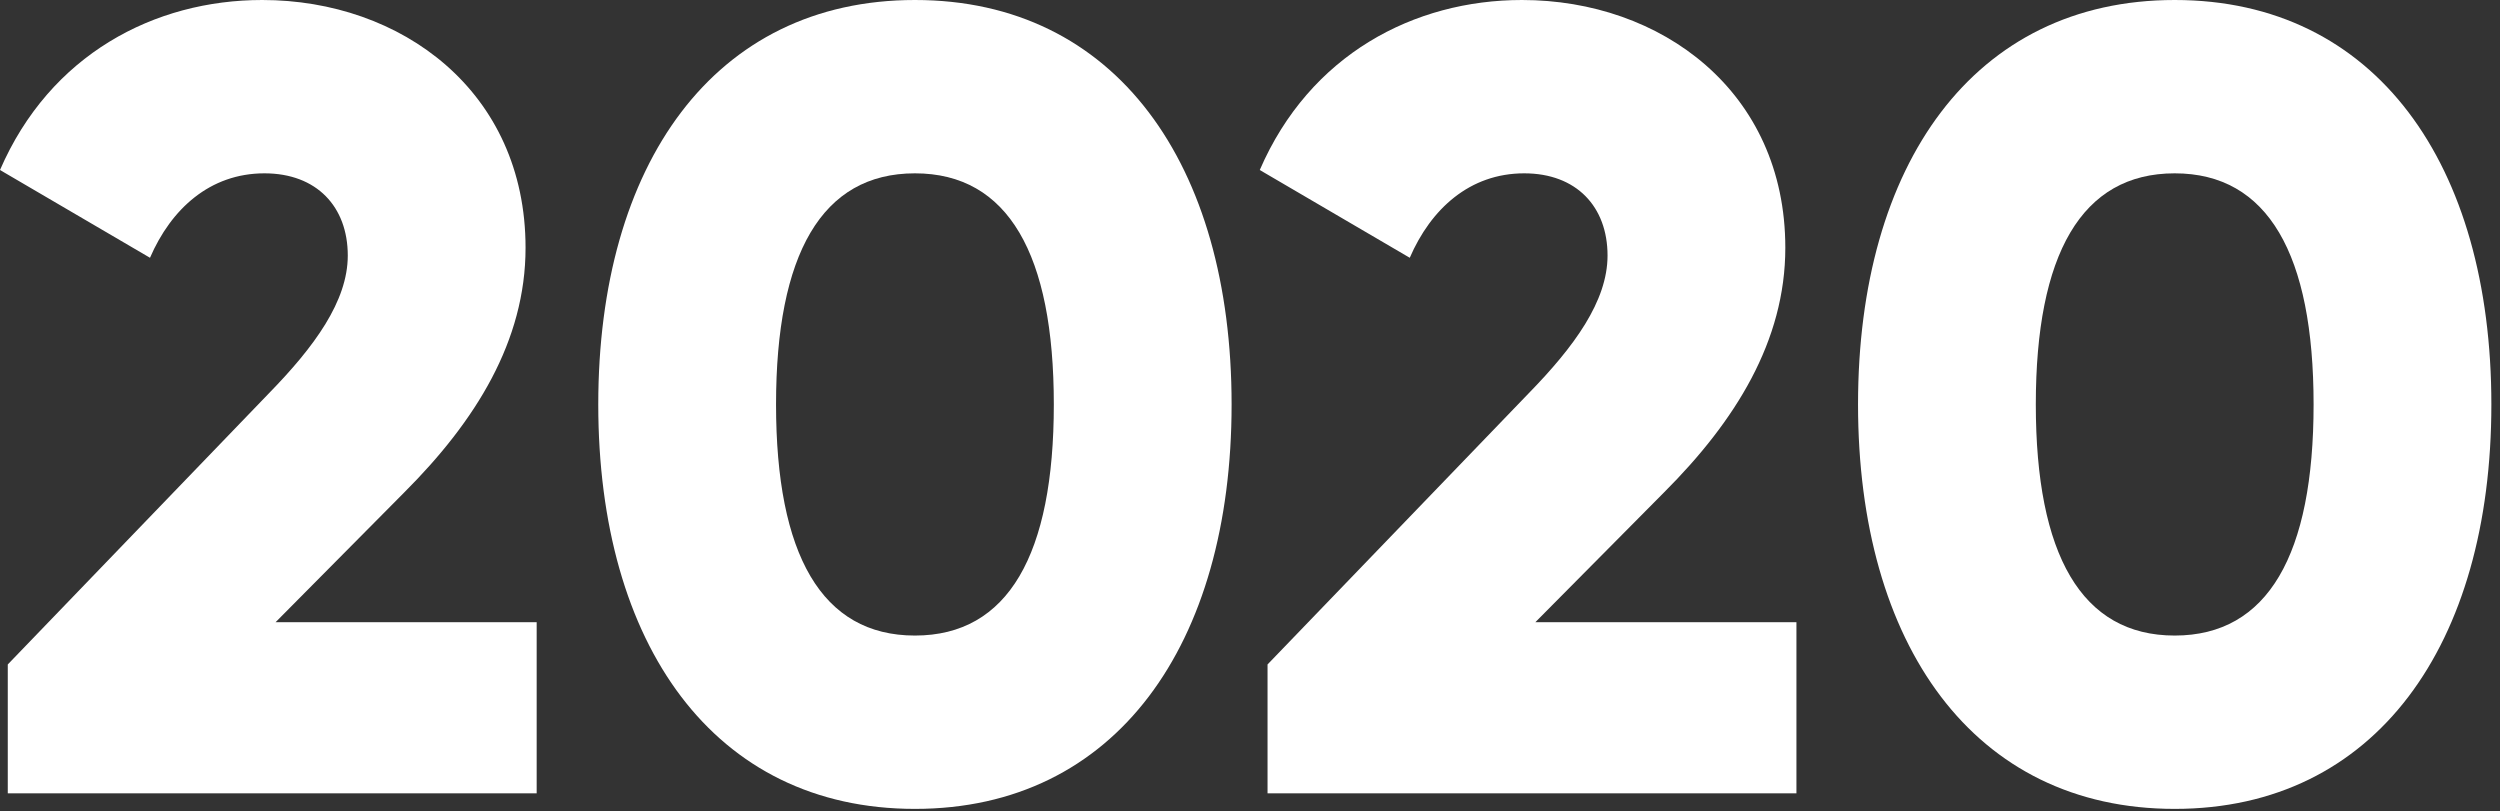 <svg width="225" height="73" viewBox="0 0 225 73" fill="none" xmlns="http://www.w3.org/2000/svg">
<rect x="0" y="0" width="225" height="73" fill="#333333" stroke="none"/>
<path d="M0.7 71.4H48.3V56H24.8L36.4 44.3C42.8 37.9 47.3 30.7 47.3 22.3C47.3 8.2 36.1 0 23.6 0C13.9 0 4.5 4.9 0 15.3L13.5 23.2C15.4 18.8 18.9 15.6 23.8 15.6C28.5 15.6 31.3 18.6 31.3 23C31.3 27.1 28.3 31.2 24.2 35.4L0.7 59.8V71.4Z" fill="white"/>
<path d="M82.344 72.8C100.444 72.8 110.844 58 110.844 36.4C110.844 14.8 100.444 0 82.344 0C64.244 0 53.844 14.8 53.844 36.4C53.844 58 64.244 72.8 82.344 72.8ZM82.344 57.2C73.944 57.2 69.844 49.9 69.844 36.4C69.844 22.9 73.944 15.6 82.344 15.6C90.744 15.6 94.844 22.9 94.844 36.4C94.844 49.9 90.744 57.2 82.344 57.2Z" fill="white"/>
<path d="M114.079 71.4H161.679V56H138.179L149.779 44.3C156.179 37.9 160.679 30.7 160.679 22.3C160.679 8.2 149.479 0 136.979 0C127.279 0 117.879 4.9 113.379 15.3L126.879 23.2C128.779 18.8 132.279 15.6 137.179 15.6C141.879 15.6 144.679 18.6 144.679 23C144.679 27.1 141.679 31.2 137.579 35.4L114.079 59.8V71.4Z" fill="white"/>
<path d="M195.723 72.8C213.823 72.8 224.223 58 224.223 36.4C224.223 14.8 213.823 0 195.723 0C177.623 0 167.223 14.8 167.223 36.4C167.223 58 177.623 72.8 195.723 72.8ZM195.723 57.2C187.323 57.2 183.223 49.9 183.223 36.4C183.223 22.9 187.323 15.6 195.723 15.6C204.123 15.6 208.223 22.9 208.223 36.4C208.223 49.9 204.123 57.2 195.723 57.2Z" fill="white"/>
</svg>
